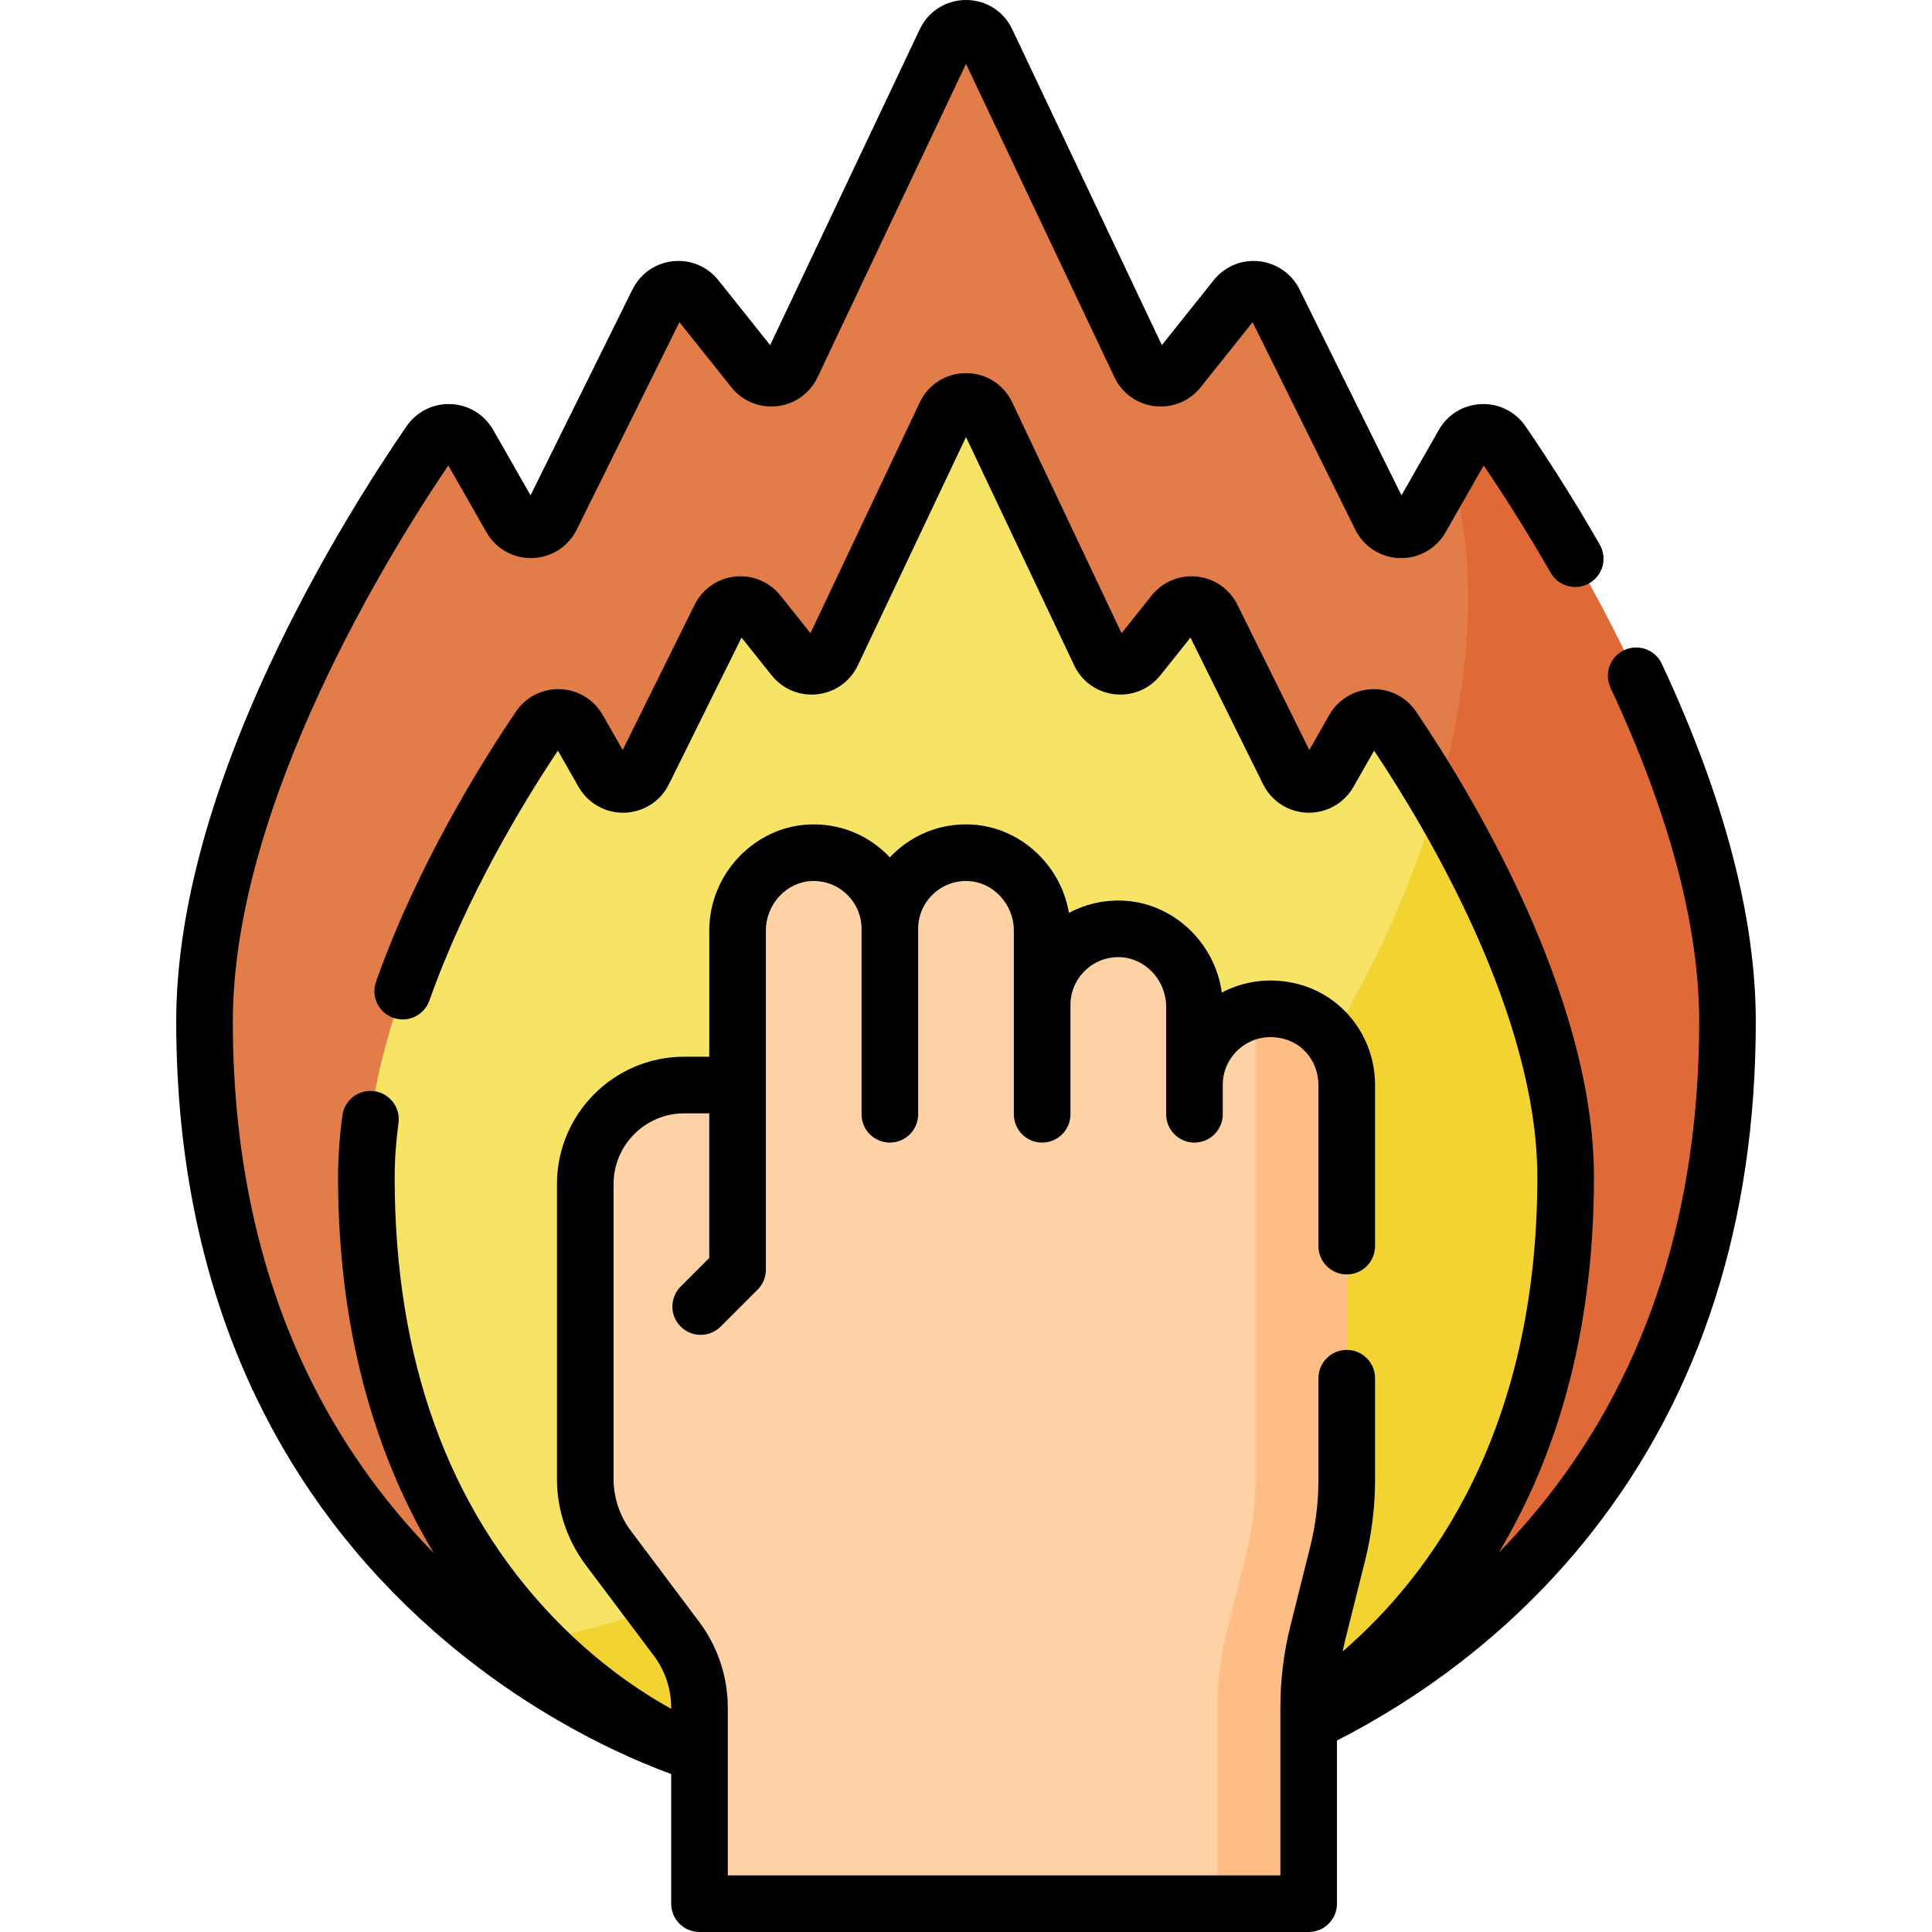 <svg id="Capa_1" enable-background="new 0 0 512 512" height="512" viewBox="0 0 512 512" width="512" xmlns="http://www.w3.org/2000/svg"><g><g><path d="m326.63 464.712s131.169-37.21 131.169-193.982c0-61.194-43.955-130.597-59.725-153.527-2.531-3.68-8.033-3.449-10.247.429l-11.255 19.72c-2.403 4.21-8.532 4.03-10.683-.314l-28.231-57.017c-1.966-3.972-7.394-4.554-10.158-1.089l-15.177 19.021c-2.793 3.5-8.287 2.862-10.203-1.184l-40.649-85.814c-2.187-4.616-8.756-4.616-10.942 0l-40.649 85.814c-1.917 4.046-7.411 4.684-10.203 1.184l-15.177-19.021c-2.764-3.464-8.191-2.882-10.158 1.089l-28.231 57.017c-2.151 4.344-8.28 4.525-10.683.314l-11.255-19.72c-2.214-3.879-7.716-4.109-10.247-.429-15.77 22.93-59.725 92.333-59.725 153.527 0 156.772 131.169 193.982 131.169 193.982z" fill="#e27c48"/></g><g><path d="m398.075 117.203c-2.531-3.68-8.033-3.449-10.247.429l-3.367 5.9c17.397 61.548-15.244 150.933-87.062 222.752-51.685 51.685-112.467 83.071-165.426 90.129 28.264 21.167 53.398 28.298 53.398 28.298h141.259s131.169-37.21 131.169-193.982c0-61.193-43.955-130.596-59.724-153.526z" fill="#df6937"/></g><g><path d="m326.63 464.712s88.28-31.438 88.28-152.754c0-46.738-32.561-99.557-45.851-119.169-2.515-3.712-8.046-3.496-10.269.398l-6.645 11.642c-2.403 4.21-8.532 4.03-10.683-.314l-20.261-40.92c-1.966-3.972-7.394-4.554-10.158-1.089l-9.404 11.786c-2.793 3.5-8.287 2.862-10.203-1.184l-29.964-63.257c-2.187-4.616-8.756-4.616-10.942 0l-29.964 63.257c-1.917 4.046-7.411 4.684-10.203 1.184l-9.404-11.786c-2.764-3.464-8.191-2.882-10.158 1.089l-20.261 40.92c-2.151 4.344-8.28 4.525-10.683.314l-6.645-11.642c-2.222-3.894-7.753-4.109-10.269-.398-13.29 19.611-45.851 72.431-45.851 119.169 0 121.315 88.28 152.754 88.28 152.754z" fill="#f7e365"/></g><g><path d="m414.909 311.958c0-35.761-19.058-75.065-33.965-100.347-13.066 44.858-41.63 92.757-83.546 134.674-48.402 48.402-104.782 78.999-155.244 88.488 21.758 22.286 43.216 29.939 43.216 29.939h141.26s88.279-31.438 88.279-152.754z" fill="#f3d332"/></g><g><g><path d="m342.103 268.045c-13.466-3.483-25.563 6.587-25.563 19.484v-20.705c0-10.942-8.509-20.262-19.444-20.65-11.48-.408-20.916 8.777-20.916 20.167v-19.696c0-10.942-8.509-20.262-19.444-20.65-11.481-.408-20.916 8.777-20.916 20.167 0-11.389-9.435-20.575-20.916-20.167-10.935.389-19.444 9.708-19.444 20.65v40.907h-14.126c-14.489 0-26.234 11.745-26.234 26.234v78.191c0 6.549 2.124 12.922 6.054 18.162l18.162 24.216c3.93 5.24 6.054 11.612 6.054 18.162v51.98h161.44v-52.133c0-6.6.809-13.175 2.41-19.577l5.27-21.079c1.601-6.403 2.41-12.978 2.41-19.577v-104.58-.022c0-9.079-6.008-17.21-14.797-19.484z" fill="#fed2a4"/></g><g><path d="m342.103 268.045c-3.273-.847-6.462-.887-9.419-.286v124.37c0 6.6-.809 13.175-2.41 19.577l-5.27 21.079c-1.601 6.403-2.41 12.978-2.41 19.577v52.133h24.216v-52.133c0-6.6.809-13.175 2.41-19.577l5.27-21.079c1.601-6.403 2.41-12.978 2.41-19.577v-104.578-.022c0-9.079-6.008-17.21-14.797-19.484z" fill="#ffbd86"/></g></g><path d="m440.396 175.914c-1.753-3.753-6.218-5.374-9.97-3.621-3.753 1.753-5.374 6.217-3.621 9.97 15.59 33.375 23.495 63.14 23.495 88.466 0 49.606-13.492 91.963-40.1 125.894-4.219 5.38-8.596 10.325-13.044 14.872 14.3-23.806 25.255-56.185 25.255-99.536 0-48.575-32.967-102.464-47.138-123.374-2.636-3.896-7.017-6.121-11.718-5.942-4.711.175-8.924 2.723-11.278 6.829l-5.298 9.288-19.056-38.488c-2.066-4.173-6.061-6.963-10.686-7.463-4.632-.503-9.137 1.373-12.058 5.022l-7.954 9.968-28.973-61.157c-2.261-4.781-6.955-7.752-12.251-7.752s-9.989 2.971-12.248 7.747l-28.976 61.161-7.961-9.978c-2.914-3.64-7.419-5.515-12.051-5.013-4.626.5-8.62 3.29-10.686 7.463l-19.056 38.489-5.306-9.301c-2.346-4.092-6.559-6.64-11.271-6.815-4.709-.172-9.082 2.046-11.714 5.937-9.175 13.535-26.192 40.833-37.082 71.585-1.383 3.905.662 8.191 4.566 9.573 3.904 1.381 8.191-.662 9.573-4.566 9.838-27.784 25.053-52.748 34.06-66.244l5.485 9.615c2.486 4.361 7.135 6.982 12.172 6.834 5.021-.146 9.525-3.031 11.754-7.53l19.253-38.885 7.99 10.013c2.946 3.683 7.496 5.553 12.18 5.003 4.669-.549 8.655-3.416 10.655-7.658l28.662-60.5 28.656 60.488c2.006 4.253 5.991 7.12 10.661 7.669 4.681.551 9.232-1.32 12.186-5.011l7.984-10.005 19.253 38.887c2.229 4.498 6.732 7.383 11.754 7.529 5.009.135 9.686-2.472 12.171-6.832l5.486-9.617c14.005 20.986 43.26 69.992 43.26 113.031 0 67.243-28.205 105.52-51.599 125.697.209-1.02.432-2.037.685-3.048l5.271-21.083c1.747-7.001 2.633-14.2 2.633-21.396v-26.89c0-4.142-3.358-7.5-7.5-7.5s-7.5 3.358-7.5 7.5v26.89c0 5.973-.736 11.95-2.186 17.761l-5.27 21.08c-1.748 6.991-2.634 14.188-2.634 21.389v44.641h-146.441v-44.48c0-8.128-2.682-16.179-7.552-22.672l-18.163-24.201c-2.938-3.927-4.556-8.781-4.556-13.668v-78.19c0-10.334 8.402-18.74 18.73-18.74h6.63v38.325l-7.574 7.574c-2.929 2.929-2.929 7.678 0 10.607 1.464 1.464 3.384 2.197 5.303 2.197s3.839-.732 5.303-2.197l9.771-9.771c1.407-1.406 2.197-3.314 2.197-5.303v-89.842c0-7.014 5.476-12.915 12.201-13.155 3.5-.123 6.786 1.141 9.286 3.556 2.497 2.412 3.873 5.65 3.873 9.119v49.141c0 4.142 3.358 7.5 7.5 7.5s7.5-3.358 7.5-7.5c0 0 0-49.144 0-49.146.001-3.467 1.376-6.704 3.872-9.114 2.501-2.415 5.804-3.674 9.28-3.557 6.731.24 12.208 6.142 12.208 13.155v48.661c0 4.142 3.358 7.5 7.5 7.5s7.5-3.358 7.5-7.5v-28.952c0-.003 0-.006 0-.01 0-3.468 1.376-6.707 3.873-9.118 2.5-2.415 5.801-3.676 9.28-3.557 6.731.24 12.208 6.142 12.208 13.155v28.482c0 4.142 3.358 7.5 7.5 7.5s7.5-3.358 7.5-7.5c0 0 0-7.768 0-7.772 0-3.955 1.797-7.614 4.93-10.039 3.182-2.462 7.176-3.238 11.254-2.18 5.402 1.395 9.175 6.419 9.175 12.238v42.69c0 4.142 3.358 7.5 7.5 7.5s7.5-3.358 7.5-7.5v-42.71c0-12.64-8.399-23.636-20.418-26.74-6.956-1.804-14.094-.968-20.196 2.261-1.802-13.285-12.963-23.896-26.425-24.377-4.99-.176-9.814.959-14.079 3.255-2.188-12.843-13.138-22.966-26.281-23.436-7.58-.267-14.776 2.491-20.23 7.758-.326.315-.644.636-.952.964-.309-.328-.626-.649-.952-.964-5.453-5.267-12.628-8.021-20.235-7.757-14.707.525-26.672 13.151-26.672 28.146v33.41h-6.63c-18.599 0-33.73 15.136-33.73 33.74v78.19c0 8.104 2.679 16.149 7.551 22.662l18.169 24.209c2.935 3.912 4.55 8.766 4.55 13.669v.341c-7.917-4.37-19.542-12.036-31.226-24.225-27.905-29.111-42.054-68.367-42.054-116.677 0-4.574.34-9.399 1.012-14.34.558-4.105-2.317-7.884-6.422-8.441-4.111-.559-7.884 2.317-8.441 6.422-.762 5.608-1.148 11.113-1.148 16.36 0 43.96 11.447 76.409 25.368 99.635-13.854-14.131-25.162-30.243-33.687-48.051-12.986-27.125-19.571-58.353-19.571-92.814 0-57.938 42.114-125.271 57.103-147.382l10.111 17.715c2.489 4.366 7.151 6.989 12.177 6.837 5.018-.148 9.517-3.037 11.739-7.534l27.223-54.986 13.762 17.243c2.936 3.682 7.48 5.554 12.154 5.017 4.675-.541 8.67-3.404 10.688-7.661l39.343-83.046 39.343 83.052c2.017 4.255 6.012 7.118 10.687 7.659 4.675.538 9.219-1.335 12.151-5.013l13.765-17.246 27.22 54.981c2.225 4.501 6.724 7.39 11.742 7.539 5.033.144 9.689-2.472 12.175-6.834l10.113-17.718c4.51 6.649 10.901 16.508 17.748 28.443 2.061 3.593 6.645 4.833 10.237 2.773 3.593-2.061 4.835-6.645 2.773-10.237-7.783-13.567-15.005-24.55-19.708-31.396-2.671-3.86-7.075-6.042-11.752-5.84-4.682.203-8.865 2.757-11.189 6.83l-9.903 17.35-27.028-54.593c-2.075-4.17-6.081-6.954-10.717-7.446-4.629-.493-9.123 1.385-12.02 5.019l-13.734 17.209-39.653-83.71c-2.261-4.781-6.955-7.751-12.25-7.751s-9.989 2.97-12.248 7.747l-39.656 83.712-13.732-17.207c-2.899-3.635-7.388-5.513-12.022-5.021-4.636.492-8.642 3.275-10.723 7.459l-27.022 54.58-9.903-17.35c-2.325-4.073-6.508-6.627-11.19-6.83-4.685-.198-9.08 1.98-11.765 5.859-7.919 11.52-23.179 35.09-36.394 63.508-16.354 35.167-24.646 66.884-24.646 94.271 0 36.895 7.146 70.439 21.238 99.702 11.317 23.499 27.092 44.259 46.888 61.705 26.108 23.008 52.041 34.009 63.044 37.982v34.383c0 4.142 3.358 7.5 7.5 7.5h161.441c4.142 0 7.5-3.358 7.5-7.5v-43.248c19.376-9.878 45.532-27.114 67.693-55.373 28.73-36.636 43.297-82.107 43.297-135.15.001-27.537-8.378-59.437-24.904-94.815z"/></g></svg>